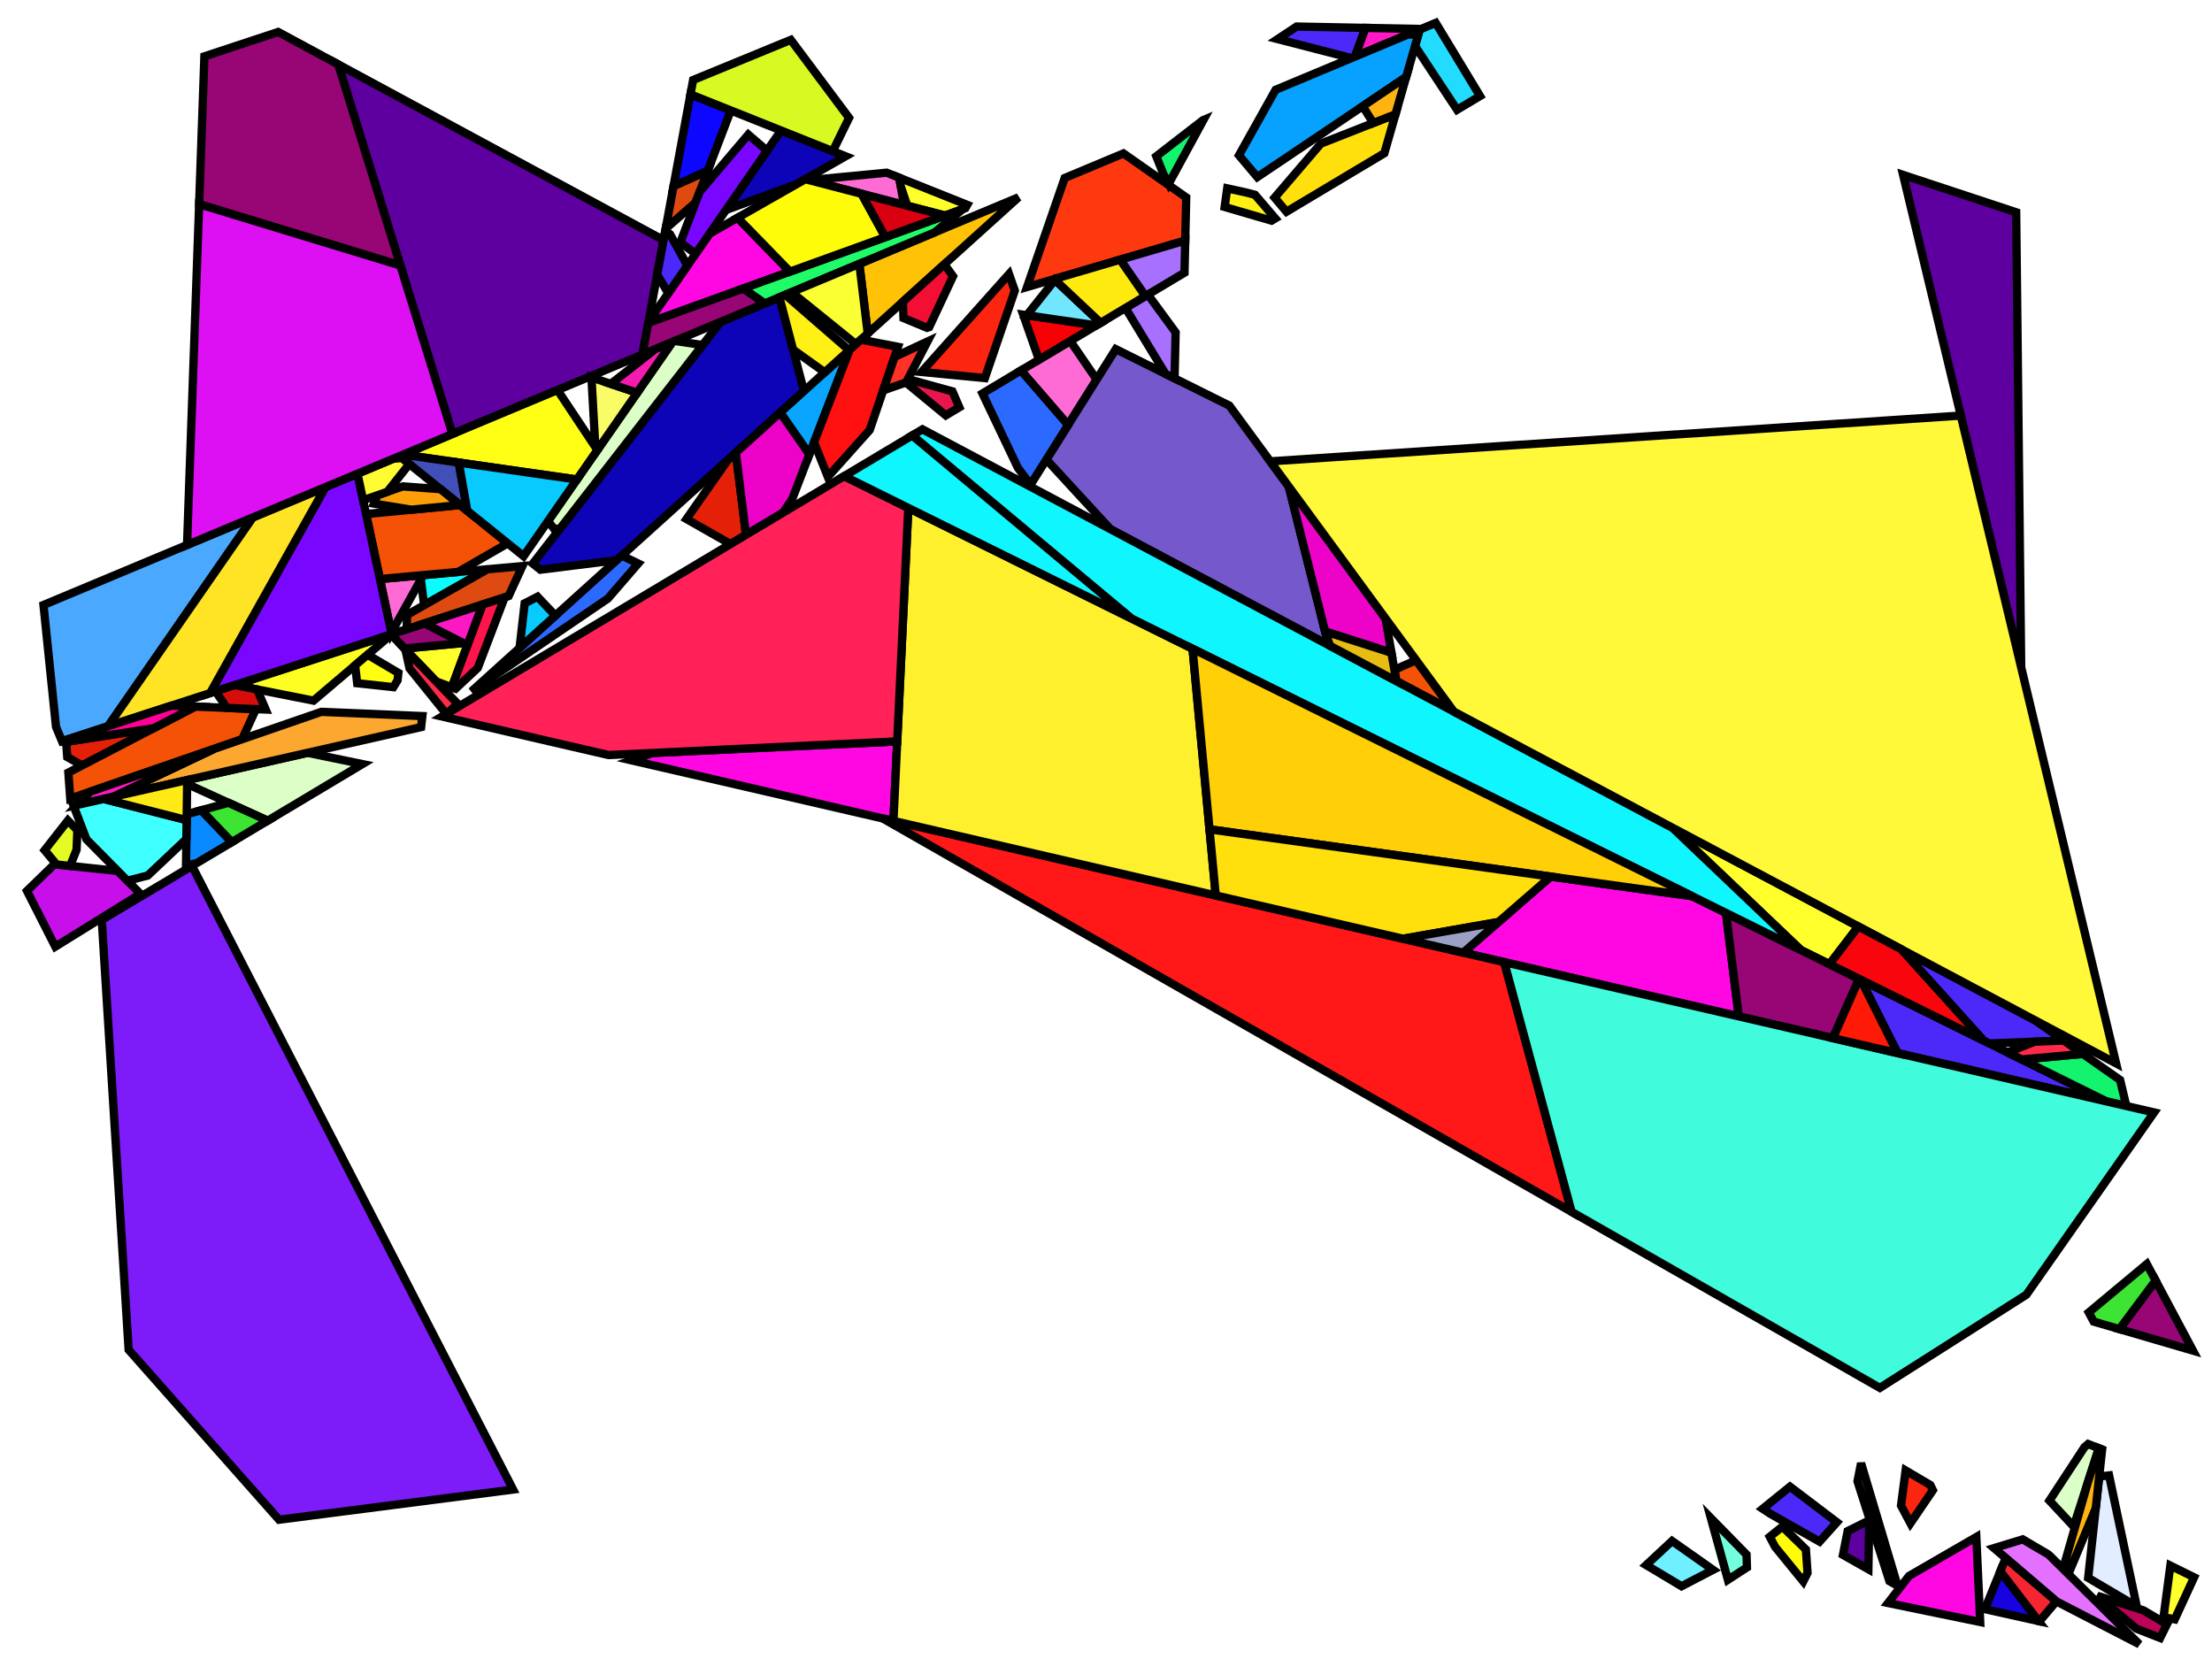 <?xml version="1.0" encoding="iso-8859-1" standalone="no"?>
<!DOCTYPE svg PUBLIC "-//W3C//DTD SVG 1.0//EN" "http://www.w3.org/TR/2001/REC-SVG-20010904/DTD/svg10.dtd">
<svg xmlns="http://www.w3.org/2000/svg" width="800" height="600">
<path style="fill:rgb(0, 0, 0);fill-opacity:0.0;fill-rule:evenodd;stroke:rgb(0, 0, 0);stroke-width:0.0;" d="M 0, 600 L 800, 600 L 800, 0 L 0, 0 z "/>
<path style="fill:rgb(226, 237, 255);fill-opacity:1.0;fill-rule:evenodd;stroke:rgb(0, 0, 0);stroke-width:3.0;" d="M 772.783, 580.991 L 755.218, 570.658 L 759.201, 534.004 L 762.772, 533.598 z "/>
<path style="fill:rgb(74, 168, 255);fill-opacity:1.0;fill-rule:evenodd;stroke:rgb(0, 0, 0);stroke-width:3.0;" d="M 39.095, 262.649 L 22.413, 268.07 L 20.259, 262.884 L 15.728, 218.796 L 91.459, 187.132 z "/>
<path style="fill:rgb(228, 112, 255);fill-opacity:1.0;fill-rule:evenodd;stroke:rgb(0, 0, 0);stroke-width:3.0;" d="M 740.68, 562.106 L 741.284, 562.614 L 773.734, 594.673 L 743.704, 579.158 L 721.169, 559.898 L 731.544, 556.731 z "/>
<path style="fill:rgb(228, 112, 255);fill-opacity:1.0;fill-rule:evenodd;stroke:rgb(0, 0, 0);stroke-width:3.0;" d="M 686.277, 573.508 L 683.343, 571.849 L 671.789, 535.72 L 673.079, 529.185 z "/>
<path style="fill:rgb(228, 33, 8);fill-opacity:1.0;fill-rule:evenodd;stroke:rgb(0, 0, 0);stroke-width:3.0;" d="M 29.686, 276.83 L 24.317, 273.793 L 23.917, 268.294 L 55.574, 263.363 z "/>
<path style="fill:rgb(228, 33, 8);fill-opacity:1.0;fill-rule:evenodd;stroke:rgb(0, 0, 0);stroke-width:3.0;" d="M 269.803, 193.413 L 264.194, 196.766 L 248.274, 187.714 L 263.288, 166.255 L 266.127, 163.69 z "/>
<path style="fill:rgb(255, 7, 226);fill-opacity:1.0;fill-rule:evenodd;stroke:rgb(0, 0, 0);stroke-width:3.0;" d="M 323.128, 296.896 L 228.384, 274.987 L 235.985, 272.313 L 324.494, 268.136 z "/>
<path style="fill:rgb(255, 7, 226);fill-opacity:1.0;fill-rule:evenodd;stroke:rgb(0, 0, 0);stroke-width:3.0;" d="M 611.995, 324.123 L 624.224, 330.18 L 628.85, 367.591 L 529.186, 344.545 L 560.824, 317.034 z "/>
<path style="fill:rgb(255, 7, 226);fill-opacity:1.0;fill-rule:evenodd;stroke:rgb(0, 0, 0);stroke-width:3.0;" d="M 285.699, 98.236 L 234.463, 116.77 L 234.531, 116.4 L 256.604, 84.537 L 266.752, 78.759 z "/>
<path style="fill:rgb(255, 7, 226);fill-opacity:1.0;fill-rule:evenodd;stroke:rgb(0, 0, 0);stroke-width:3.0;" d="M 716.164, 586.62 L 682.834, 579.756 L 690.416, 569.962 L 714.765, 555.882 z "/>
<path style="fill:rgb(252, 37, 15);fill-opacity:1.0;fill-rule:evenodd;stroke:rgb(0, 0, 0);stroke-width:3.0;" d="M 698.112, 537.063 L 699.051, 538.954 L 690.926, 550.905 L 687.525, 544.505 L 689.198, 531.819 z "/>
<path style="fill:rgb(252, 37, 15);fill-opacity:1.0;fill-rule:evenodd;stroke:rgb(0, 0, 0);stroke-width:3.0;" d="M 367.013, 105.104 L 356.194, 136.744 L 333.297, 134.521 L 364.921, 99.123 z "/>
<path style="fill:rgb(255, 107, 212);fill-opacity:1.0;fill-rule:evenodd;stroke:rgb(0, 0, 0);stroke-width:3.0;" d="M 396.62, 137.272 L 386.288, 153.705 L 369.231, 133.982 L 387.067, 123.32 z "/>
<path style="fill:rgb(255, 107, 212);fill-opacity:1.0;fill-rule:evenodd;stroke:rgb(0, 0, 0);stroke-width:3.0;" d="M 325.23, 64.276 L 326.925, 74.093 L 292.599, 65.154 L 320.67, 62.455 z "/>
<path style="fill:rgb(255, 107, 212);fill-opacity:1.0;fill-rule:evenodd;stroke:rgb(0, 0, 0);stroke-width:3.0;" d="M 141.524, 228.808 L 137.395, 209.42 L 153.092, 207.993 z "/>
<path style="fill:rgb(115, 255, 220);fill-opacity:1.0;fill-rule:evenodd;stroke:rgb(0, 0, 0);stroke-width:3.0;" d="M 631.654, 562.221 L 631.808, 566.878 L 624.92, 571.356 L 618.766, 549.052 z "/>
<path style="fill:rgb(94, 0, 159);fill-opacity:1.0;fill-rule:evenodd;stroke:rgb(0, 0, 0);stroke-width:3.0;" d="M 729.178, 76.77 L 730.991, 241.393 L 688.285, 63.26 z "/>
<path style="fill:rgb(94, 0, 159);fill-opacity:1.0;fill-rule:evenodd;stroke:rgb(0, 0, 0);stroke-width:3.0;" d="M 239.988, 86.834 L 232.348, 128.225 L 163.63, 156.957 L 122.324, 23.287 z "/>
<path style="fill:rgb(94, 0, 159);fill-opacity:1.0;fill-rule:evenodd;stroke:rgb(0, 0, 0);stroke-width:3.0;" d="M 675.722, 567.539 L 666.535, 562.343 L 668.234, 553.734 L 676.047, 549.844 z "/>
<path style="fill:rgb(255, 194, 7);fill-opacity:1.0;fill-rule:evenodd;stroke:rgb(0, 0, 0);stroke-width:3.0;" d="M 313.83, 120.604 L 310.79, 95.428 L 368.35, 71.362 z "/>
<path style="fill:rgb(255, 255, 44);fill-opacity:1.0;fill-rule:evenodd;stroke:rgb(0, 0, 0);stroke-width:3.0;" d="M 672.098, 335.071 L 661.656, 348.721 L 651.331, 343.607 L 604.82, 299.333 z "/>
<path style="fill:rgb(255, 255, 43);fill-opacity:1.0;fill-rule:evenodd;stroke:rgb(0, 0, 0);stroke-width:3.0;" d="M 349.805, 74.09 L 349.118, 75.295 L 341.76, 77.957 L 328.119, 74.404 L 325.761, 67.35 L 325.23, 64.276 z "/>
<path style="fill:rgb(255, 255, 43);fill-opacity:1.0;fill-rule:evenodd;stroke:rgb(0, 0, 0);stroke-width:3.0;" d="M 169.054, 233.339 L 163.411, 248.573 L 157.747, 246.449 L 146.283, 234.54 L 167.524, 232.559 z "/>
<path style="fill:rgb(255, 255, 43);fill-opacity:1.0;fill-rule:evenodd;stroke:rgb(0, 0, 0);stroke-width:3.0;" d="M 793.522, 570.46 L 786.517, 585.664 L 782.472, 584.859 L 784.943, 566.225 z "/>
<path style="fill:rgb(255, 24, 23);fill-opacity:1.0;fill-rule:evenodd;stroke:rgb(0, 0, 0);stroke-width:3.0;" d="M 544.02, 347.975 L 568.394, 438.283 L 319.257, 296.001 z "/>
<path style="fill:rgb(243, 14, 52);fill-opacity:1.0;fill-rule:evenodd;stroke:rgb(0, 0, 0);stroke-width:3.0;" d="M 344.675, 99.91 L 336.056, 118.308 L 335.291, 118.564 L 326.763, 115.03 L 326.543, 109.122 L 341.544, 95.573 z "/>
<path style="fill:rgb(255, 57, 15);fill-opacity:1.0;fill-rule:evenodd;stroke:rgb(0, 0, 0);stroke-width:3.0;" d="M 429.008, 71.393 L 428.651, 87.009 L 371.449, 103.805 L 385.068, 64.372 L 406.314, 55.489 z "/>
<path style="fill:rgb(11, 252, 255);fill-opacity:1.0;fill-rule:evenodd;stroke:rgb(0, 0, 0);stroke-width:3.0;" d="M 153.396, 218.86 L 152.201, 209.596 L 153.092, 207.993 L 176.288, 205.883 z "/>
<path style="fill:rgb(117, 88, 204);fill-opacity:1.0;fill-rule:evenodd;stroke:rgb(0, 0, 0);stroke-width:3.0;" d="M 444.61, 146.688 L 466.117, 176.004 L 480.48, 233.285 L 401.629, 191.4 L 378.436, 166.196 L 403.533, 126.276 z "/>
<path style="fill:rgb(12, 4, 182);fill-opacity:1.0;fill-rule:evenodd;stroke:rgb(0, 0, 0);stroke-width:3.0;" d="M 290.757, 141.445 L 223.054, 202.595 L 195.434, 206.032 L 192.709, 203.836 L 260.585, 116.419 L 281.879, 107.516 z "/>
<path style="fill:rgb(12, 4, 182);fill-opacity:1.0;fill-rule:evenodd;stroke:rgb(0, 0, 0);stroke-width:3.0;" d="M 305.81, 56.521 L 288.112, 66.598 L 262.566, 75.932 L 282.47, 47.2 z "/>
<path style="fill:rgb(252, 255, 33);fill-opacity:1.0;fill-rule:evenodd;stroke:rgb(0, 0, 0);stroke-width:3.0;" d="M 141.476, 229.547 L 113.387, 253.396 L 84.939, 247.751 L 141.352, 229.418 z "/>
<path style="fill:rgb(76, 40, 249);fill-opacity:1.0;fill-rule:evenodd;stroke:rgb(0, 0, 0);stroke-width:3.0;" d="M 242.364, 84.764 L 248.616, 96.069 L 241.684, 106.074 L 237.684, 99.315 L 240.617, 83.422 z "/>
<path style="fill:rgb(76, 40, 249);fill-opacity:1.0;fill-rule:evenodd;stroke:rgb(0, 0, 0);stroke-width:3.0;" d="M 493.866, 10.085 L 490.054, 20.476 L 488.755, 21.019 L 462.07, 14.136 L 468.948, 9.6 z "/>
<path style="fill:rgb(76, 40, 249);fill-opacity:1.0;fill-rule:evenodd;stroke:rgb(0, 0, 0);stroke-width:3.0;" d="M 761.843, 398.344 L 686.268, 380.868 L 672.961, 354.32 z "/>
<path style="fill:rgb(76, 40, 249);fill-opacity:1.0;fill-rule:evenodd;stroke:rgb(0, 0, 0);stroke-width:3.0;" d="M 735.936, 368.981 L 746.43, 376.339 L 719.505, 377.374 L 717.371, 376.317 L 687.602, 343.307 z "/>
<path style="fill:rgb(76, 40, 249);fill-opacity:1.0;fill-rule:evenodd;stroke:rgb(0, 0, 0);stroke-width:3.0;" d="M 664.345, 550.541 L 658.06, 557.55 L 640.233, 547.468 L 637.49, 545.673 L 647.369, 537.67 z "/>
<path style="fill:rgb(237, 2, 199);fill-opacity:1.0;fill-rule:evenodd;stroke:rgb(0, 0, 0);stroke-width:3.0;" d="M 501.092, 223.677 L 503.234, 236.081 L 479.249, 228.377 L 466.117, 176.004 z "/>
<path style="fill:rgb(237, 2, 199);fill-opacity:1.0;fill-rule:evenodd;stroke:rgb(0, 0, 0);stroke-width:3.0;" d="M 292.744, 164.287 L 286.514, 180.48 L 283.192, 185.41 L 269.803, 193.413 L 266.127, 163.69 L 282.2, 149.173 z "/>
<path style="fill:rgb(9, 165, 255);fill-opacity:1.0;fill-rule:evenodd;stroke:rgb(0, 0, 0);stroke-width:3.0;" d="M 292.744, 164.287 L 282.2, 149.173 L 307.269, 126.53 z "/>
<path style="fill:rgb(152, 5, 117);fill-opacity:1.0;fill-rule:evenodd;stroke:rgb(0, 0, 0);stroke-width:3.0;" d="M 793.112, 488.478 L 766.511, 480.697 L 779.615, 463.129 z "/>
<path style="fill:rgb(152, 5, 117);fill-opacity:1.0;fill-rule:evenodd;stroke:rgb(0, 0, 0);stroke-width:3.0;" d="M 672.351, 354.018 L 662.892, 375.463 L 628.85, 367.591 L 624.224, 330.18 z "/>
<path style="fill:rgb(152, 5, 117);fill-opacity:1.0;fill-rule:evenodd;stroke:rgb(0, 0, 0);stroke-width:3.0;" d="M 167.524, 232.559 L 146.283, 234.54 L 141.352, 229.418 L 153.572, 225.447 z "/>
<path style="fill:rgb(152, 5, 117);fill-opacity:1.0;fill-rule:evenodd;stroke:rgb(0, 0, 0);stroke-width:3.0;" d="M 122.324, 23.287 L 144.798, 96.018 L 72.024, 73.844 L 73.924, 20.375 L 100.613, 11.562 z "/>
<path style="fill:rgb(152, 5, 117);fill-opacity:1.0;fill-rule:evenodd;stroke:rgb(0, 0, 0);stroke-width:3.0;" d="M 276.6, 109.723 L 232.348, 128.225 L 234.463, 116.77 L 268.851, 104.33 z "/>
<path style="fill:rgb(32, 252, 105);fill-opacity:1.0;fill-rule:evenodd;stroke:rgb(0, 0, 0);stroke-width:3.0;" d="M 338.13, 83.997 L 276.6, 109.723 L 268.851, 104.33 L 348.227, 75.618 z "/>
<path style="fill:rgb(255, 240, 46);fill-opacity:1.0;fill-rule:evenodd;stroke:rgb(0, 0, 0);stroke-width:3.0;" d="M 431.3, 234.623 L 439.687, 323.849 L 323.128, 296.896 L 328.504, 183.707 z "/>
<path style="fill:rgb(243, 82, 7);fill-opacity:1.0;fill-rule:evenodd;stroke:rgb(0, 0, 0);stroke-width:3.0;" d="M 183.627, 196.515 L 165.663, 206.849 L 137.395, 209.42 L 132.386, 185.906 L 166.422, 182.648 z "/>
<path style="fill:rgb(243, 82, 7);fill-opacity:1.0;fill-rule:evenodd;stroke:rgb(0, 0, 0);stroke-width:3.0;" d="M 525.803, 257.36 L 504.999, 246.31 L 504.295, 242.232 L 512.159, 238.763 z "/>
<path style="fill:rgb(243, 82, 7);fill-opacity:1.0;fill-rule:evenodd;stroke:rgb(0, 0, 0);stroke-width:3.0;" d="M 92.556, 256.462 L 87.576, 267.342 L 25.409, 288.817 L 24.725, 279.411 L 70.607, 255.543 z "/>
<path style="fill:rgb(168, 112, 255);fill-opacity:1.0;fill-rule:evenodd;stroke:rgb(0, 0, 0);stroke-width:3.0;" d="M 425.181, 120.204 L 424.791, 136.84 L 421.502, 135.205 L 408.015, 112.996 L 407.095, 111.348 L 415.151, 106.533 z "/>
<path style="fill:rgb(168, 112, 255);fill-opacity:1.0;fill-rule:evenodd;stroke:rgb(0, 0, 0);stroke-width:3.0;" d="M 428.385, 98.622 L 414.229, 107.084 L 405.109, 93.921 L 428.651, 87.009 z "/>
<path style="fill:rgb(220, 255, 199);fill-opacity:1.0;fill-rule:evenodd;stroke:rgb(0, 0, 0);stroke-width:3.0;" d="M 254.086, 124.789 L 202.468, 191.267 L 200.352, 191.222 L 198.195, 188.451 L 243.197, 123.689 L 244.103, 123.31 z "/>
<path style="fill:rgb(220, 255, 199);fill-opacity:1.0;fill-rule:evenodd;stroke:rgb(0, 0, 0);stroke-width:3.0;" d="M 759.083, 523.767 L 749.96, 552.081 L 741.216, 542.71 L 753.871, 523.379 L 755.201, 522.252 z "/>
<path style="fill:rgb(220, 255, 199);fill-opacity:1.0;fill-rule:evenodd;stroke:rgb(0, 0, 0);stroke-width:3.0;" d="M 131.068, 276.341 L 96.834, 296.804 L 67.679, 283.545 L 67.698, 282.108 L 111.222, 272.259 z "/>
<path style="fill:rgb(255, 240, 21);fill-opacity:1.0;fill-rule:evenodd;stroke:rgb(0, 0, 0);stroke-width:3.0;" d="M 307.109, 126.675 L 298.283, 134.647 L 286.836, 126.461 L 281.879, 107.516 L 284.023, 106.619 z "/>
<path style="fill:rgb(255, 240, 21);fill-opacity:1.0;fill-rule:evenodd;stroke:rgb(0, 0, 0);stroke-width:3.0;" d="M 450.612, 69.601 L 453.902, 70.457 L 461.221, 78.995 L 459.868, 79.804 L 442.905, 74.853 L 443.841, 68.125 z "/>
<path style="fill:rgb(61, 228, 52);fill-opacity:1.0;fill-rule:evenodd;stroke:rgb(0, 0, 0);stroke-width:3.0;" d="M 96.834, 296.804 L 83.793, 304.599 L 72.758, 293.041 L 82.629, 290.344 z "/>
<path style="fill:rgb(61, 228, 52);fill-opacity:1.0;fill-rule:evenodd;stroke:rgb(0, 0, 0);stroke-width:3.0;" d="M 779.615, 463.129 L 766.511, 480.697 L 757.206, 477.976 L 755.426, 474.661 L 776.435, 457.157 z "/>
<path style="fill:rgb(121, 7, 255);fill-opacity:1.0;fill-rule:evenodd;stroke:rgb(0, 0, 0);stroke-width:3.0;" d="M 141.635, 229.326 L 75.999, 250.656 L 117.702, 176.16 L 129.28, 171.319 z "/>
<path style="fill:rgb(255, 228, 37);fill-opacity:1.0;fill-rule:evenodd;stroke:rgb(0, 0, 0);stroke-width:3.0;" d="M 75.999, 250.656 L 39.095, 262.649 L 91.459, 187.132 L 117.702, 176.16 z "/>
<path style="fill:rgb(255, 24, 197);fill-opacity:1.0;fill-rule:evenodd;stroke:rgb(0, 0, 0);stroke-width:3.0;" d="M 511.157, 10.422 L 508.408, 12.802 L 490.054, 20.476 L 493.866, 10.085 z "/>
<path style="fill:rgb(34, 220, 255);fill-opacity:1.0;fill-rule:evenodd;stroke:rgb(0, 0, 0);stroke-width:3.0;" d="M 535.268, 34.734 L 526.975, 39.691 L 511.759, 16.64 L 513.462, 10.689 L 519.245, 8.271 z "/>
<path style="fill:rgb(246, 1, 6);fill-opacity:1.0;fill-rule:evenodd;stroke:rgb(0, 0, 0);stroke-width:3.0;" d="M 396.49, 117.687 L 375.751, 130.084 L 370.066, 113.83 z "/>
<path style="fill:rgb(223, 74, 16);fill-opacity:1.0;fill-rule:evenodd;stroke:rgb(0, 0, 0);stroke-width:3.0;" d="M 251.562, 73.257 L 240.749, 82.707 L 243.596, 67.282 L 255.97, 61.73 z "/>
<path style="fill:rgb(223, 74, 16);fill-opacity:1.0;fill-rule:evenodd;stroke:rgb(0, 0, 0);stroke-width:3.0;" d="M 183.956, 215.573 L 147.062, 227.562 L 147.215, 222.364 L 176.288, 205.883 L 188.931, 204.733 z "/>
<path style="fill:rgb(255, 0, 150);fill-opacity:1.0;fill-rule:evenodd;stroke:rgb(0, 0, 0);stroke-width:3.0;" d="M 70.607, 255.543 L 55.574, 263.363 L 23.917, 268.294 L 23.866, 267.598 L 62.061, 255.186 z "/>
<path style="fill:rgb(255, 33, 88);fill-opacity:1.0;fill-rule:evenodd;stroke:rgb(0, 0, 0);stroke-width:3.0;" d="M 328.504, 183.707 L 324.494, 268.136 L 220.069, 273.065 L 159.847, 259.139 L 305.283, 172.206 z "/>
<path style="fill:rgb(112, 231, 255);fill-opacity:1.0;fill-rule:evenodd;stroke:rgb(0, 0, 0);stroke-width:3.0;" d="M 398.047, 116.757 L 396.49, 117.687 L 371.367, 114.02 L 381.539, 101.22 z "/>
<path style="fill:rgb(255, 234, 16);fill-opacity:1.0;fill-rule:evenodd;stroke:rgb(0, 0, 0);stroke-width:3.0;" d="M 414.229, 107.084 L 398.047, 116.757 L 381.539, 101.22 L 381.931, 100.727 L 405.109, 93.921 z "/>
<path style="fill:rgb(249, 255, 50);fill-opacity:1.0;fill-rule:evenodd;stroke:rgb(0, 0, 0);stroke-width:3.0;" d="M 313.83, 120.604 L 309.546, 124.474 L 286.283, 105.674 L 310.79, 95.428 z "/>
<path style="fill:rgb(249, 252, 102);fill-opacity:1.0;fill-rule:evenodd;stroke:rgb(0, 0, 0);stroke-width:3.0;" d="M 230.44, 142.048 L 216.051, 162.755 L 215.307, 161.636 L 213.902, 136.488 z "/>
<path style="fill:rgb(44, 105, 255);fill-opacity:1.0;fill-rule:evenodd;stroke:rgb(0, 0, 0);stroke-width:3.0;" d="M 386.288, 153.705 L 372.707, 175.308 L 368.149, 169.216 L 355.311, 142.302 L 369.231, 133.982 z "/>
<path style="fill:rgb(44, 105, 255);fill-opacity:1.0;fill-rule:evenodd;stroke:rgb(0, 0, 0);stroke-width:3.0;" d="M 230.805, 203.796 L 219.858, 216.467 L 170.476, 250.083 L 224.891, 200.935 z "/>
<path style="fill:rgb(7, 161, 255);fill-opacity:1.0;fill-rule:evenodd;stroke:rgb(0, 0, 0);stroke-width:3.0;" d="M 508.553, 27.844 L 454.724, 64.045 L 448.087, 56.17 L 461.336, 32.483 L 508.896, 12.598 L 513.023, 12.223 z "/>
<path style="fill:rgb(16, 246, 255);fill-opacity:1.0;fill-rule:evenodd;stroke:rgb(0, 0, 0);stroke-width:3.0;" d="M 604.82, 299.333 L 651.331, 343.607 L 409.131, 223.642 L 329.893, 157.495 L 333.614, 155.271 z "/>
<path style="fill:rgb(16, 246, 255);fill-opacity:1.0;fill-rule:evenodd;stroke:rgb(0, 0, 0);stroke-width:3.0;" d="M 409.131, 223.642 L 305.283, 172.206 L 329.893, 157.495 z "/>
<path style="fill:rgb(255, 255, 21);fill-opacity:1.0;fill-rule:evenodd;stroke:rgb(0, 0, 0);stroke-width:3.0;" d="M 216.051, 162.755 L 208.636, 173.426 L 145.803, 164.411 L 201.631, 141.068 z "/>
<path style="fill:rgb(65, 79, 184);fill-opacity:1.0;fill-rule:evenodd;stroke:rgb(0, 0, 0);stroke-width:3.0;" d="M 165.919, 167.297 L 168.996, 184.722 L 144.482, 164.963 L 145.803, 164.411 z "/>
<path style="fill:rgb(9, 202, 255);fill-opacity:1.0;fill-rule:evenodd;stroke:rgb(0, 0, 0);stroke-width:3.0;" d="M 200.858, 222.642 L 188.11, 234.156 L 187.926, 234.169 L 189.75, 218.198 L 194.407, 215.82 z "/>
<path style="fill:rgb(9, 202, 255);fill-opacity:1.0;fill-rule:evenodd;stroke:rgb(0, 0, 0);stroke-width:3.0;" d="M 208.636, 173.426 L 189.373, 201.147 L 168.996, 184.722 L 165.919, 167.297 z "/>
<path style="fill:rgb(19, 243, 110);fill-opacity:1.0;fill-rule:evenodd;stroke:rgb(0, 0, 0);stroke-width:3.0;" d="M 766.761, 390.592 L 769.017, 400.003 L 761.843, 398.344 L 731.196, 383.164 L 753.3, 381.155 z "/>
<path style="fill:rgb(19, 243, 110);fill-opacity:1.0;fill-rule:evenodd;stroke:rgb(0, 0, 0);stroke-width:3.0;" d="M 422.651, 66.51 L 420.71, 62.832 L 418.186, 56.526 L 435.054, 43.472 L 435.233, 43.397 z "/>
<path style="fill:rgb(110, 240, 255);fill-opacity:1.0;fill-rule:evenodd;stroke:rgb(0, 0, 0);stroke-width:3.0;" d="M 619.543, 567.749 L 608.148, 573.686 L 595.358, 566.027 L 604.718, 557.315 z "/>
<path style="fill:rgb(255, 255, 15);fill-opacity:1.0;fill-rule:evenodd;stroke:rgb(0, 0, 0);stroke-width:3.0;" d="M 144.078, 243.368 L 143.777, 246.06 L 142.253, 248.511 L 129.179, 247.097 L 128.429, 240.625 L 132.941, 236.794 z "/>
<path style="fill:rgb(255, 207, 8);fill-opacity:1.0;fill-rule:evenodd;stroke:rgb(0, 0, 0);stroke-width:3.0;" d="M 611.995, 324.123 L 437.44, 299.941 L 431.3, 234.623 z "/>
<path style="fill:rgb(255, 16, 17);fill-opacity:1.0;fill-rule:evenodd;stroke:rgb(0, 0, 0);stroke-width:3.0;" d="M 324.778, 125.433 L 314.549, 155.507 L 299.399, 172.465 L 294.462, 160.08 L 294.468, 159.804 L 307.269, 126.53 L 311.344, 122.85 z "/>
<path style="fill:rgb(252, 157, 9);fill-opacity:1.0;fill-rule:evenodd;stroke:rgb(0, 0, 0);stroke-width:3.0;" d="M 159.311, 176.916 L 166.422, 182.648 L 148.772, 184.337 L 135.258, 182.143 L 136.46, 179.12 L 145.684, 175.912 z "/>
<path style="fill:rgb(64, 252, 220);fill-opacity:1.0;fill-rule:evenodd;stroke:rgb(0, 0, 0);stroke-width:3.0;" d="M 779.057, 402.325 L 732.857, 468.256 L 679.872, 501.948 L 568.394, 438.283 L 544.02, 347.975 z "/>
<path style="fill:rgb(255, 249, 58);fill-opacity:1.0;fill-rule:evenodd;stroke:rgb(0, 0, 0);stroke-width:3.0;" d="M 765.322, 384.591 L 525.803, 257.36 L 459.403, 166.851 L 709.152, 150.297 z "/>
<path style="fill:rgb(255, 223, 12);fill-opacity:1.0;fill-rule:evenodd;stroke:rgb(0, 0, 0);stroke-width:3.0;" d="M 560.824, 317.034 L 541.933, 333.461 L 507.425, 339.513 L 439.687, 323.849 L 437.44, 299.941 z "/>
<path style="fill:rgb(255, 223, 12);fill-opacity:1.0;fill-rule:evenodd;stroke:rgb(0, 0, 0);stroke-width:3.0;" d="M 500.663, 55.419 L 465.279, 76.569 L 460.986, 71.475 L 477.686, 51.958 L 504.695, 41.33 z "/>
<path style="fill:rgb(9, 138, 255);fill-opacity:1.0;fill-rule:evenodd;stroke:rgb(0, 0, 0);stroke-width:3.0;" d="M 83.793, 304.599 L 71.224, 312.112 L 67.279, 313.118 L 67.531, 294.468 L 72.758, 293.041 z "/>
<path style="fill:rgb(231, 189, 19);fill-opacity:1.0;fill-rule:evenodd;stroke:rgb(0, 0, 0);stroke-width:3.0;" d="M 503.234, 236.081 L 504.999, 246.31 L 481.02, 233.572 L 479.322, 228.666 L 479.249, 228.377 z "/>
<path style="fill:rgb(255, 179, 16);fill-opacity:1.0;fill-rule:evenodd;stroke:rgb(0, 0, 0);stroke-width:3.0;" d="M 760.264, 524.228 L 757.957, 545.454 L 749.01, 567.006 L 749, 567 L 746.882, 564.774 L 755.049, 536.287 L 759.083, 523.767 z "/>
<path style="fill:rgb(255, 179, 16);fill-opacity:1.0;fill-rule:evenodd;stroke:rgb(0, 0, 0);stroke-width:3.0;" d="M 504.695, 41.33 L 496.661, 44.491 L 492.836, 38.414 L 508.553, 27.844 z "/>
<path style="fill:rgb(246, 27, 175);fill-opacity:1.0;fill-rule:evenodd;stroke:rgb(0, 0, 0);stroke-width:3.0;" d="M 230.44, 142.048 L 220.898, 138.84 L 236.942, 126.304 L 243.197, 123.689 z "/>
<path style="fill:rgb(255, 252, 10);fill-opacity:1.0;fill-rule:evenodd;stroke:rgb(0, 0, 0);stroke-width:3.0;" d="M 311.606, 70.104 L 320.193, 85.758 L 285.699, 98.236 L 266.752, 78.759 L 291.26, 64.805 z "/>
<path style="fill:rgb(255, 252, 10);fill-opacity:1.0;fill-rule:evenodd;stroke:rgb(0, 0, 0);stroke-width:3.0;" d="M 653.132, 560.4 L 653.719, 568.852 L 652.178, 571.926 L 641.967, 559.418 L 640.06, 555.786 L 644.628, 552.121 z "/>
<path style="fill:rgb(255, 20, 75);fill-opacity:1.0;fill-rule:evenodd;stroke:rgb(0, 0, 0);stroke-width:3.0;" d="M 172.804, 241.554 L 164.765, 249.08 L 163.411, 248.573 L 174.496, 218.647 L 182.521, 216.039 z "/>
<path style="fill:rgb(199, 15, 234);fill-opacity:1.0;fill-rule:evenodd;stroke:rgb(0, 0, 0);stroke-width:3.0;" d="M 42.589, 315.001 L 50.781, 323.288 L 19.997, 342.37 L 9.754, 322.196 L 19.669, 312.575 z "/>
<path style="fill:rgb(252, 168, 48);fill-opacity:1.0;fill-rule:evenodd;stroke:rgb(0, 0, 0);stroke-width:3.0;" d="M 152.754, 258.98 L 152.304, 262.961 L 40.851, 288.184 L 77.468, 270.834 L 116.21, 257.451 z "/>
<path style="fill:rgb(252, 24, 194);fill-opacity:1.0;fill-rule:evenodd;stroke:rgb(0, 0, 0);stroke-width:3.0;" d="M 169.054, 233.339 L 153.572, 225.447 L 174.496, 218.647 z "/>
<path style="fill:rgb(252, 24, 194);fill-opacity:1.0;fill-rule:evenodd;stroke:rgb(0, 0, 0);stroke-width:3.0;" d="M 40.851, 288.184 L 28.012, 291.09 L 32.639, 286.319 L 77.468, 270.834 z "/>
<path style="fill:rgb(231, 23, 78);fill-opacity:1.0;fill-rule:evenodd;stroke:rgb(0, 0, 0);stroke-width:3.0;" d="M 344.462, 141.542 L 346.948, 147.301 L 342.058, 150.224 L 328.94, 139.399 L 330.474, 137.681 z "/>
<path style="fill:rgb(14, 7, 255);fill-opacity:1.0;fill-rule:evenodd;stroke:rgb(0, 0, 0);stroke-width:3.0;" d="M 264.3, 39.944 L 255.97, 61.73 L 243.596, 67.282 L 249.717, 34.12 z "/>
<path style="fill:rgb(215, 13, 11);fill-opacity:1.0;fill-rule:evenodd;stroke:rgb(0, 0, 0);stroke-width:3.0;" d="M 92.997, 249.35 L 96.08, 256.609 L 82.067, 256.023 L 77.942, 250.025 L 84.939, 247.751 z "/>
<path style="fill:rgb(126, 27, 249);fill-opacity:1.0;fill-rule:evenodd;stroke:rgb(0, 0, 0);stroke-width:3.0;" d="M 185.561, 538.711 L 100.916, 549.624 L 46.524, 488.162 L 36.803, 332.687 L 69.439, 313.18 z "/>
<path style="fill:rgb(255, 252, 52);fill-opacity:1.0;fill-rule:evenodd;stroke:rgb(0, 0, 0);stroke-width:3.0;" d="M 148.024, 167.818 L 140.092, 177.857 L 131.322, 180.907 L 129.28, 171.319 L 142.22, 165.908 L 145.333, 165.648 z "/>
<path style="fill:rgb(121, 7, 255);fill-opacity:1.0;fill-rule:evenodd;stroke:rgb(0, 0, 0);stroke-width:3.0;" d="M 277.407, 54.509 L 251.554, 91.827 L 246.072, 87.614 L 253.053, 69.358 L 270.625, 48.675 z "/>
<path style="fill:rgb(217, 249, 34);fill-opacity:1.0;fill-rule:evenodd;stroke:rgb(0, 0, 0);stroke-width:3.0;" d="M 307.081, 42.624 L 301.183, 54.673 L 249.717, 34.12 L 250.675, 28.93 L 286.005, 14.414 z "/>
<path style="fill:rgb(255, 49, 40);fill-opacity:1.0;fill-rule:evenodd;stroke:rgb(0, 0, 0);stroke-width:3.0;" d="M 327.709, 138.298 L 319.416, 141.199 L 323.542, 129.066 L 335.415, 123.529 z "/>
<path style="fill:rgb(64, 255, 255);fill-opacity:1.0;fill-rule:evenodd;stroke:rgb(0, 0, 0);stroke-width:3.0;" d="M 67.502, 296.604 L 67.41, 303.453 L 53.432, 316.646 L 46.069, 318.522 L 31.255, 303.538 L 26.605, 291.408 L 37.489, 288.945 z "/>
<path style="fill:rgb(255, 234, 21);fill-opacity:1.0;fill-rule:evenodd;stroke:rgb(0, 0, 0);stroke-width:3.0;" d="M 67.502, 296.604 L 37.489, 288.945 L 67.698, 282.108 z "/>
<path style="fill:rgb(24, 2, 223);fill-opacity:1.0;fill-rule:evenodd;stroke:rgb(0, 0, 0);stroke-width:3.0;" d="M 737.258, 586.279 L 717.862, 581.969 L 723.445, 568.262 z "/>
<path style="fill:rgb(243, 38, 50);fill-opacity:1.0;fill-rule:evenodd;stroke:rgb(0, 0, 0);stroke-width:3.0;" d="M 743.078, 578.623 L 742.853, 580.167 L 737.585, 586.352 L 737.258, 586.279 L 723.445, 568.262 L 725.384, 563.5 z "/>
<path style="fill:rgb(255, 41, 72);fill-opacity:1.0;fill-rule:evenodd;stroke:rgb(0, 0, 0);stroke-width:3.0;" d="M 753.3, 381.155 L 731.196, 383.164 L 726.021, 380.601 L 735.87, 376.745 L 746.43, 376.339 z "/>
<path style="fill:rgb(255, 41, 72);fill-opacity:1.0;fill-rule:evenodd;stroke:rgb(0, 0, 0);stroke-width:3.0;" d="M 165.539, 254.542 L 161.629, 258.074 L 161.416, 258.201 L 148.13, 241.763 L 146.602, 234.872 z "/>
<path style="fill:rgb(228, 252, 35);fill-opacity:1.0;fill-rule:evenodd;stroke:rgb(0, 0, 0);stroke-width:3.0;" d="M 27.982, 300.228 L 27.698, 307.311 L 25.346, 313.176 L 20.454, 312.658 L 16.147, 307.495 L 24.552, 296.759 z "/>
<path style="fill:rgb(187, 3, 88);fill-opacity:1.0;fill-rule:evenodd;stroke:rgb(0, 0, 0);stroke-width:3.0;" d="M 775.175, 582.399 L 783.715, 587.423 L 781.243, 592.39 L 772.623, 589.016 L 758.51, 577.126 z "/>
<path style="fill:rgb(255, 25, 7);fill-opacity:1.0;fill-rule:evenodd;stroke:rgb(0, 0, 0);stroke-width:3.0;" d="M 672.961, 354.32 L 686.268, 380.868 L 662.892, 375.463 L 672.351, 354.018 z "/>
<path style="fill:rgb(217, 0, 17);fill-opacity:1.0;fill-rule:evenodd;stroke:rgb(0, 0, 0);stroke-width:3.0;" d="M 341.76, 77.957 L 320.193, 85.758 L 311.606, 70.104 z "/>
<path style="fill:rgb(249, 5, 14);fill-opacity:1.0;fill-rule:evenodd;stroke:rgb(0, 0, 0);stroke-width:3.0;" d="M 687.602, 343.307 L 717.371, 376.317 L 661.656, 348.721 L 672.098, 335.071 z "/>
<path style="fill:rgb(154, 161, 197);fill-opacity:1.0;fill-rule:evenodd;stroke:rgb(0, 0, 0);stroke-width:3.0;" d="M 529.186, 344.545 L 507.425, 339.513 L 541.933, 333.461 z "/>
<path style="fill:rgb(220, 16, 243);fill-opacity:1.0;fill-rule:evenodd;stroke:rgb(0, 0, 0);stroke-width:3.0;" d="M 144.798, 96.018 L 163.63, 156.957 L 67.646, 197.088 L 72.024, 73.844 z "/>
</svg>